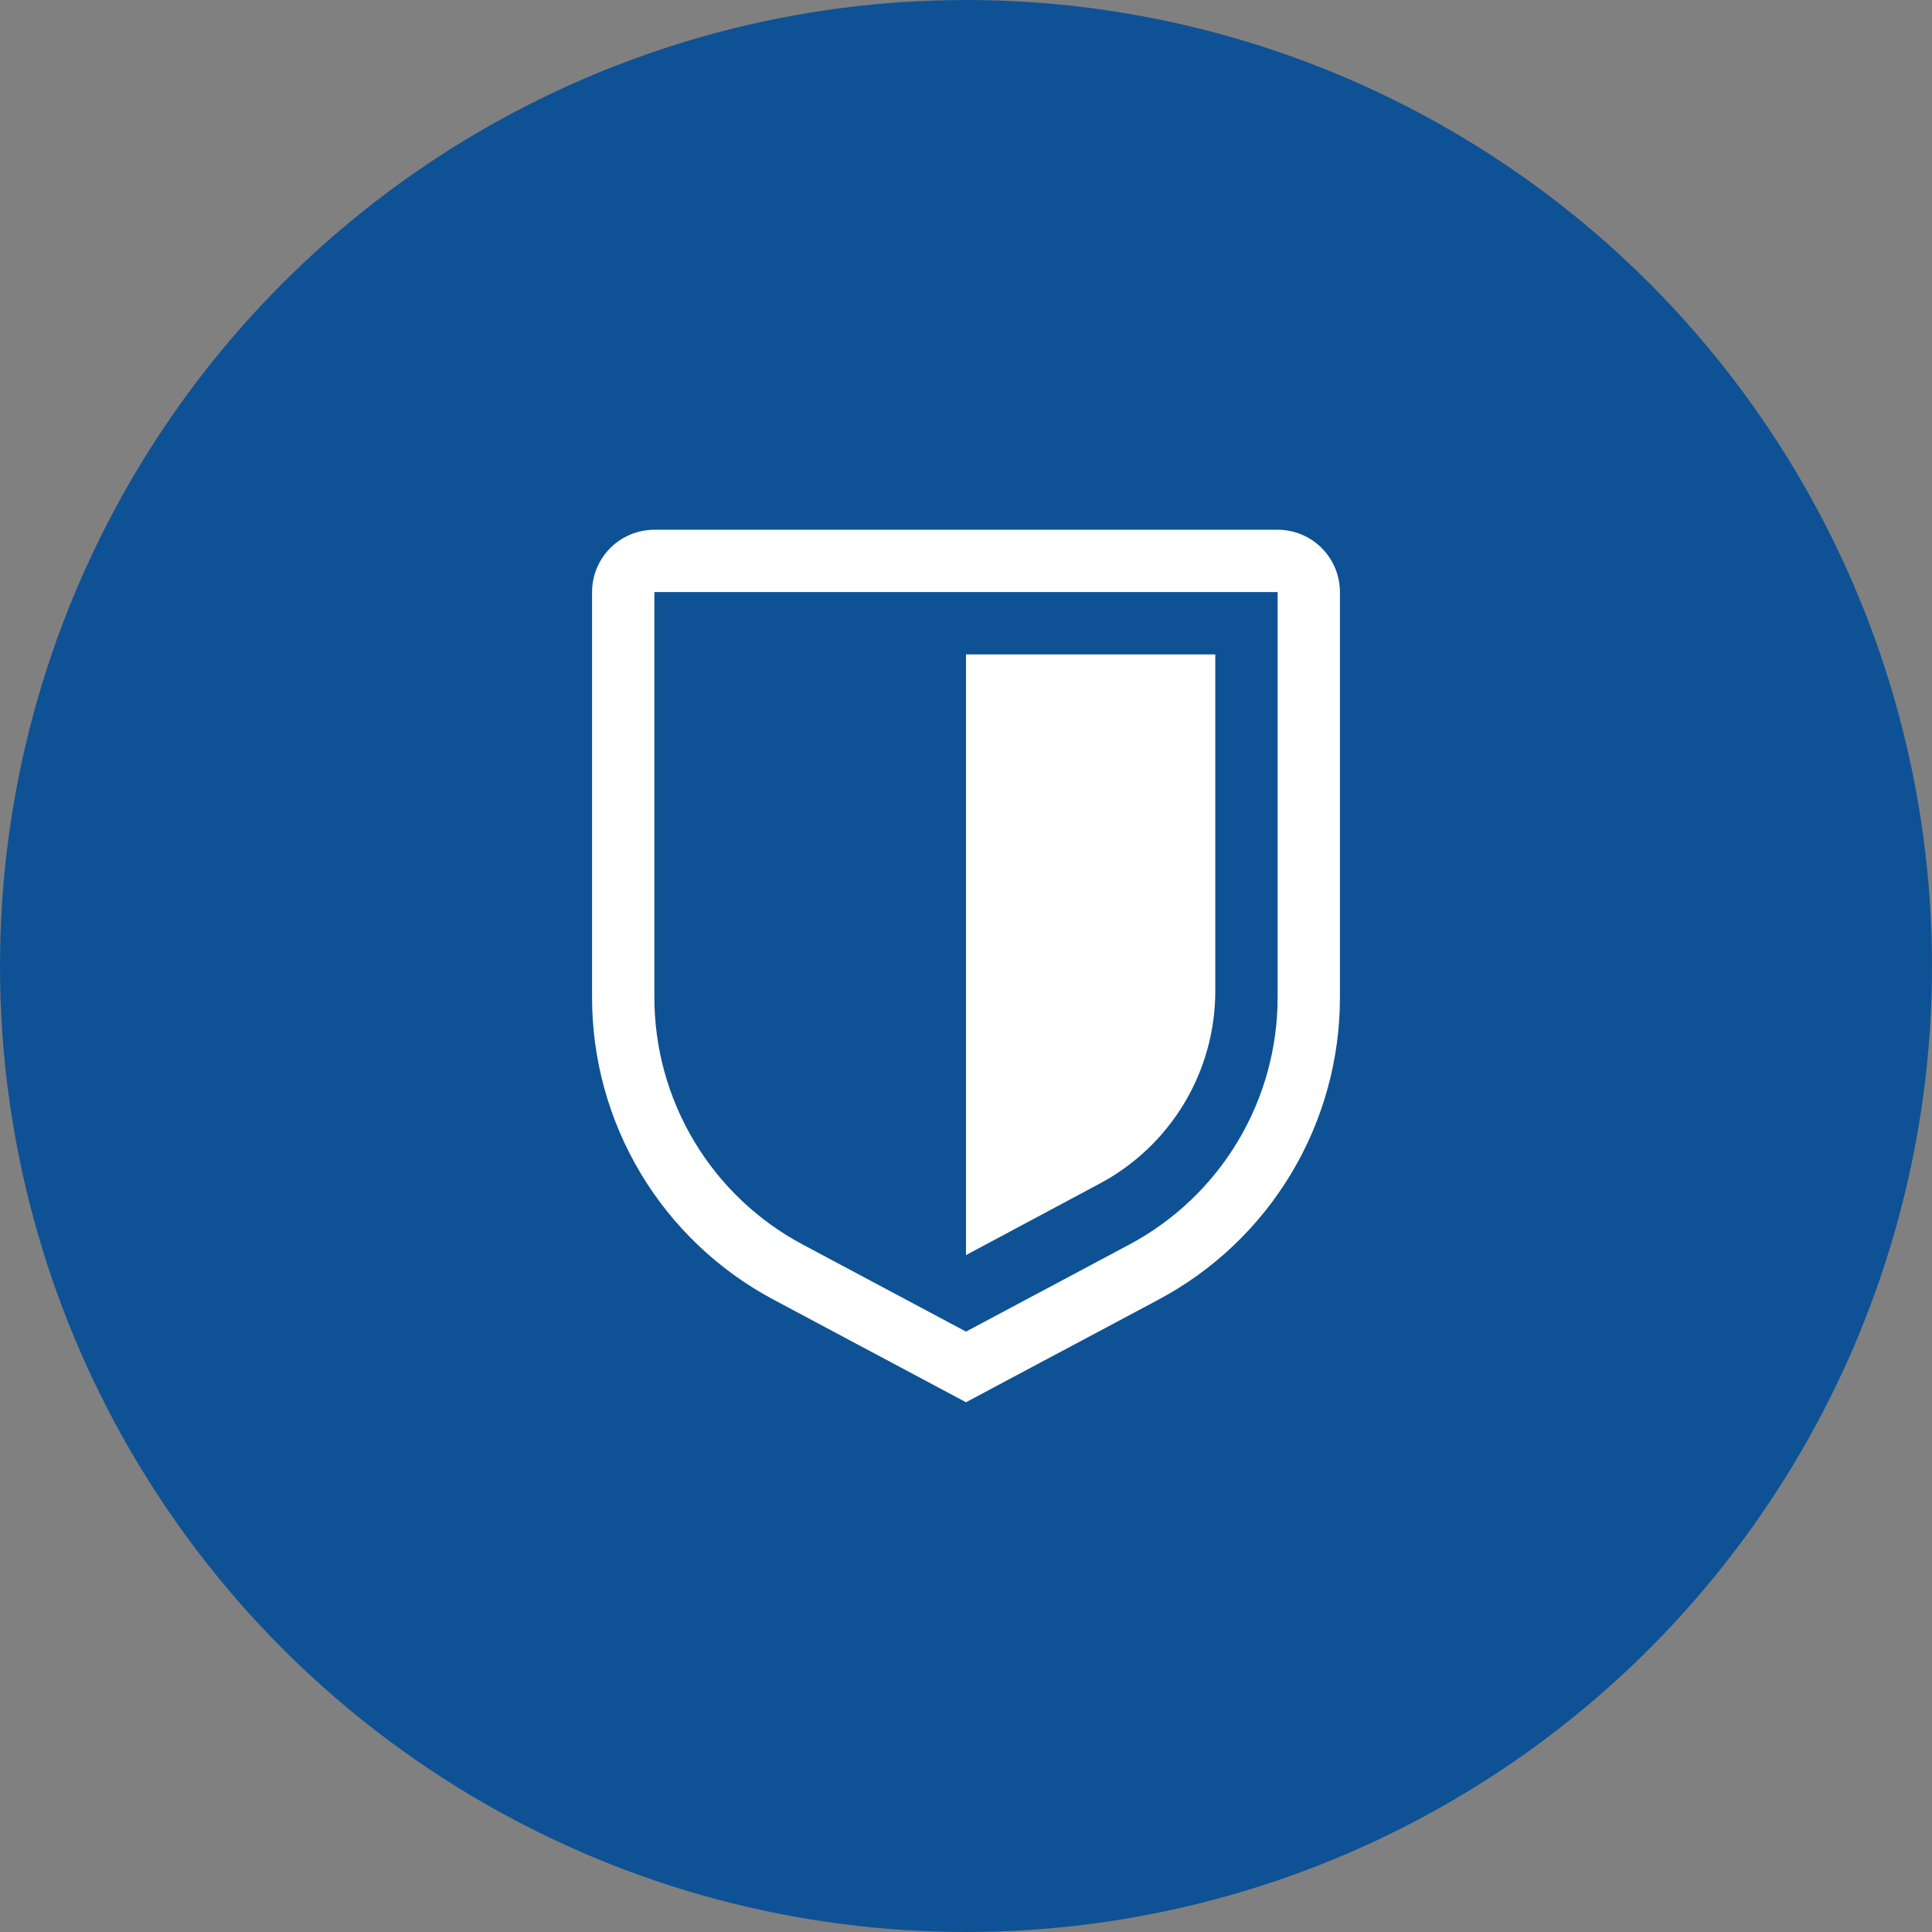 <svg width="62" height="62" viewBox="0 0 62 62" fill="none" xmlns="http://www.w3.org/2000/svg">
<rect x="0" y="0" width="62" height="62" fill="#808080" stroke="none"/>
<circle cx="31" cy="31" r="31" fill="#0E5295"/>
<path d="M31 45L24.824 41.707C23.063 40.77 21.591 39.372 20.565 37.662C19.539 35.952 18.998 33.994 19 32V19C19 18.47 19.211 17.961 19.586 17.586C19.961 17.211 20.47 17 21 17H41C41.53 17 42.039 17.211 42.414 17.586C42.789 17.961 42.999 18.47 43 19V32C43.002 33.994 42.461 35.952 41.435 37.662C40.409 39.372 38.937 40.77 37.176 41.707L31 45ZM21 19V32C20.998 33.632 21.441 35.233 22.281 36.633C23.12 38.032 24.325 39.176 25.766 39.942L31 42.733L36.234 39.943C37.675 39.177 38.88 38.032 39.719 36.633C40.559 35.234 41.002 33.632 41 32V19H21Z" fill="white"/>
<path d="M31 40.277V21H39V31.805C39 33.072 38.656 34.316 38.004 35.403C37.352 36.491 36.418 37.38 35.3 37.978L31 40.277Z" fill="white"/>
</svg>
